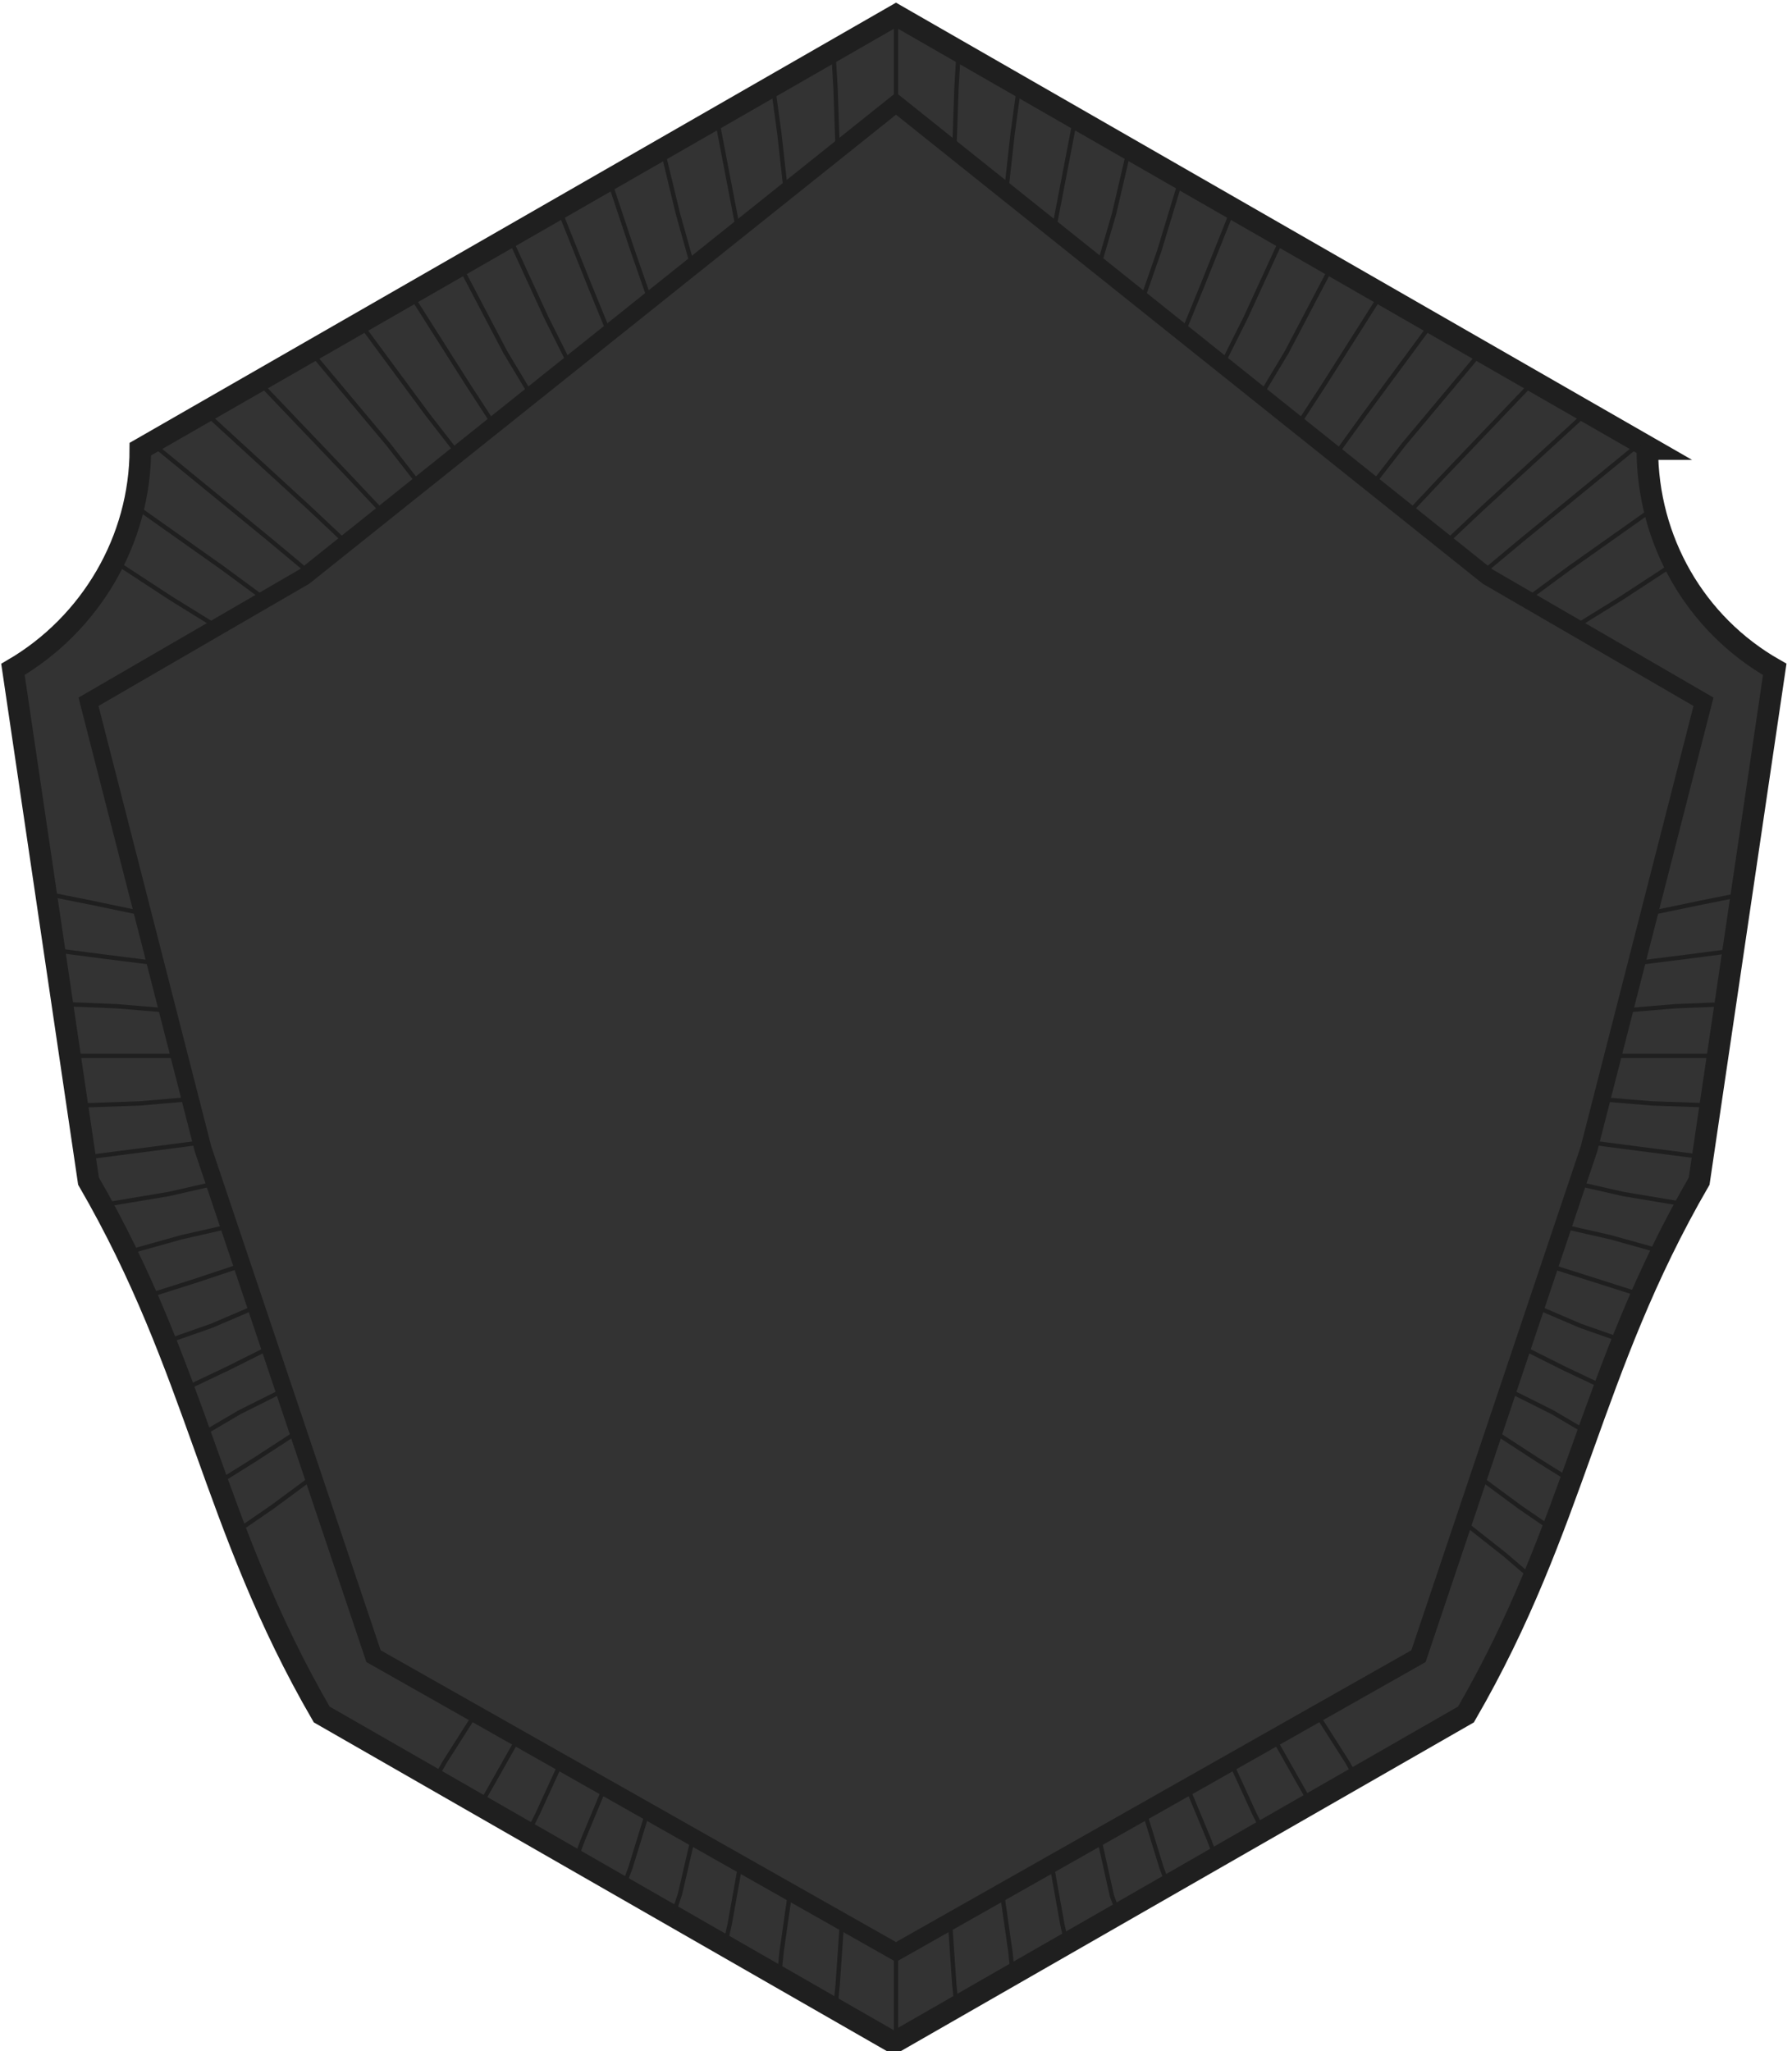<?xml version="1.0" encoding="UTF-8"?>
<svg xmlns="http://www.w3.org/2000/svg" version="1.1" viewBox="0 0 83 95">
  <!-- Generator: Adobe Illustrator 29.0.1, SVG Export Plug-In . SVG Version: 2.1.0 Build 192)  -->
  <defs>
    <style>
      .st0 {
        stroke-width: .8px;
      }

      .st0, .st1 {
        stroke-miterlimit: 10;
      }

      .st0, .st1, .st2 {
        fill: #333;
        stroke: #1f1f1f;
      }

      .st3 {
        fill: #353535;
      }

      .st3, .st4 {
        opacity: .4;
      }

      .st5 {
        display: none;
      }

      .st4 {
        fill: #1f1f1f;
      }

      .st2 {
        stroke-linejoin: bevel;
        stroke-width: .2px;
      }
    </style>
  </defs>
  <g id="Layer_1" class="st5">
    <path class="st3" d="M70.4,10.1L41.5,1.3,12.6,10.1s-1.2,15-11.4,17v20.4s9.6,37.9,40.2,46.1c30.7-8.2,40.2-46.1,40.2-46.1v-20.4c-10.2-2.1-11.4-17-11.4-17Z"/>
    <path class="st4" d="M43,87.1c-.2-.2-.4-.4-.7-.5-.3-.1-.5-.2-.8-.2-.3,0-.6,0-.8.2-.3.1-.5.3-.6.5C17,79,8,50.6,6.9,46.8v-14.2c.4-.1.7-.4.9-.7.2-.3.3-.7.3-1.1,0,0,0-.2,0-.3,6.4-4.2,8.8-12.1,9.6-15.9l22.3-6.8c.2.2.4.4.7.5.3.1.5.2.8.2.3,0,.6,0,.8-.2.3-.1.5-.3.7-.6l22.3,6.8c.8,3.8,3.2,11.7,9.6,15.9v.3c0,.4.1.8.3,1.1.2.3.5.6.9.7v14.2c-1.1,3.8-10.1,32.2-33.1,40.3h0ZM66.6,14v-.4l-23.2-7.1c0-.5-.2-1-.6-1.3-.4-.4-.8-.6-1.3-.6s-1,.2-1.3.6c-.4.4-.6.8-.6,1.3l-23.1,7.1v.4c-.7,3.4-2.9,11.2-9,15.3-.3-.3-.7-.4-1.2-.4-.3,0-.5,0-.8.1-.2,0-.5.2-.6.4-.2.2-.3.4-.4.6,0,.2-.1.5-.1.8,0,.4.1.8.3,1.1.2.3.5.6.9.7v14.5c1,3.4,10.2,32.9,34,41.4,0,.5.2,1,.6,1.3.4.3.8.5,1.3.5.5,0,1-.2,1.3-.6.4-.4.6-.8.6-1.3,9.8-3.4,18.2-10.6,25-21.5,3.9-6.2,6.9-12.8,9-19.8v-14.5c.4-.1.7-.4.9-.7.2-.3.3-.7.3-1.1,0-.3,0-.5-.1-.7,0-.2-.2-.5-.4-.6-.2-.2-.4-.3-.6-.4-.2-.1-.5-.2-.7-.2-.4,0-.8.2-1.2.4-6.1-4.1-8.3-11.9-9-15.3h0ZM80.4,47.4c-.6,2.6-10.5,37.1-38.9,44.9C13.1,84.5,3.2,50,2.5,47.4v-19.2c8.7-2.6,10.8-13.8,11.3-17L41.5,2.7l27.7,8.5c.4,3.3,2.5,14.5,11.3,17v19.2ZM82,25.9c-9.1-1.8-10.4-15.7-10.4-15.9v-.9L41.5,0,11.4,9.2v.9c0,.1-1.2,14-10.4,15.9l-1.1.2v21.8c.1.4,10.1,38.7,41.2,46.9h.6c31.1-8.3,41.1-46.6,41.2-47v-21.8l-1-.2Z"/>
  </g>
  <g id="Layer_2">
    <g>
      <path class="st1" d="M76.5,20.8L41.5.7,6.5,20.8c0,4.2-2.3,8.1-5.9,10.2l3.5,23.7c5.1,8.8,5.7,15.9,10.8,24.7l26.5,15.2,26.5-15.2c5.1-8.8,5.7-15.9,10.8-24.7l3.5-23.7c-3.7-2.1-5.9-6-5.9-10.2Z"/>
      <g>
        <polyline class="st2" points="41.5 94.5 41.5 93.4 41.5 90.4 41.5 48.9"/>
        <polyline class="st2" points="44.3 92.9 44.2 91.9 44 89 41.5 48.9"/>
        <polyline class="st2" points="46.9 91.4 46.8 90.4 46.4 87.6 41.5 48.9"/>
        <polyline class="st2" points="49.4 90 49.2 89.1 48.7 86.3 41.5 48.9"/>
        <polyline class="st2" points="51.8 88.6 51.5 87.8 50.9 85.1 41.5 48.9"/>
        <polyline class="st2" points="54.1 87.3 53.8 86.5 53 83.9 41.5 48.9"/>
        <polyline class="st2" points="56.3 86 56 85.2 55 82.8 41.5 48.9"/>
        <polyline class="st2" points="58.5 84.8 58.1 84 57 81.6 41.5 48.9"/>
        <polyline class="st2" points="60.7 83.5 60.3 82.8 59 80.5 41.5 48.9"/>
        <polyline class="st2" points="62.8 82.3 62.4 81.6 61 79.4 41.5 48.9"/>
        <polyline class="st2" points="71.1 73.2 69.7 72 67.8 70.5 41.5 48.9"/>
        <polyline class="st2" points="72 70.9 70.4 69.8 68.5 68.4 41.5 48.9"/>
        <polyline class="st2" points="72.8 68.6 71.2 67.6 69.2 66.3 41.5 48.9"/>
        <polyline class="st2" points="73.6 66.4 71.9 65.4 69.9 64.4 41.5 48.9"/>
        <polyline class="st2" points="74.4 64.3 72.5 63.4 70.5 62.4 41.5 48.9"/>
        <polyline class="st2" points="75.2 62.1 73.2 61.4 71.1 60.5 41.5 48.9"/>
        <polyline class="st2" points="76.1 60 73.9 59.3 71.7 58.6 41.5 48.9"/>
        <polyline class="st2" points="77.1 58 74.6 57.3 72.4 56.8 41.5 48.9"/>
        <polyline class="st2" points="78.2 55.8 75.2 55.3 73 54.8 41.5 48.9"/>
        <polyline class="st2" points="79 53.6 75.9 53.2 73.6 52.9 41.5 48.9"/>
        <polyline class="st2" points="79.4 51.2 76.5 51.1 74.1 50.9 41.5 48.9"/>
        <polyline class="st2" points="79.7 48.9 77 48.9 74.7 48.9 41.5 48.9"/>
        <polyline class="st2" points="80.1 46.5 77.6 46.6 75.2 46.8 41.5 48.9"/>
        <polyline class="st2" points="80.5 44 78.2 44.3 75.8 44.6 41.5 48.9"/>
        <polyline class="st2" points="80.8 41.4 78.8 41.8 76.4 42.3 41.5 48.9"/>
        <polyline class="st2" points="77.7 26 75.1 27.7 73 29 41.5 48.9"/>
        <polyline class="st2" points="76.8 23.4 72.7 26.3 70.8 27.7 41.5 48.9"/>
        <polyline class="st2" points="76 20.5 70.5 25 68.7 26.5 41.5 48.9"/>
        <polyline class="st2" points="73.5 19.1 68.7 23.5 67 25.1 41.5 48.9"/>
        <polyline class="st2" points="71 17.7 66.8 22.1 65.2 23.8 41.5 48.9"/>
        <polyline class="st2" points="68.6 16.3 65 20.6 63.6 22.4 41.5 48.9"/>
        <polyline class="st2" points="66.3 15 63.2 19.2 61.9 21 41.5 48.9"/>
        <polyline class="st2" points="64 13.6 61.4 17.7 60.1 19.7 41.5 48.9"/>
        <polyline class="st2" points="61.7 12.3 59.6 16.3 58.4 18.3 41.5 48.9"/>
        <polyline class="st2" points="59.4 11 57.7 14.7 56.6 16.9 41.5 48.9"/>
        <polyline class="st2" points="57.1 9.7 55.7 13.2 54.8 15.4 41.5 48.9"/>
        <polyline class="st2" points="54.7 8.3 53.7 11.6 52.9 13.9 41.5 48.9"/>
        <polyline class="st2" points="52.3 6.9 51.6 9.9 50.9 12.3 41.5 48.9"/>
        <polyline class="st2" points="49.8 5.5 49.3 8.1 48.8 10.7 41.5 48.9"/>
        <polyline class="st2" points="47.2 4 46.9 6.2 46.6 8.9 41.5 48.9"/>
        <polyline class="st2" points="44.4 2.4 44.3 4.1 44.2 7 41.5 48.9"/>
        <line class="st2" x1="41.5" y1="48.9" x2="41.5" y2=".5"/>
        <polyline class="st2" points="38.6 2.4 38.7 4.1 38.8 7 41.5 48.9"/>
        <polyline class="st2" points="35.8 4 36.1 6.2 36.4 8.9 41.5 48.9"/>
        <polyline class="st2" points="33.2 5.5 33.7 8.1 34.2 10.7 41.5 48.9"/>
        <polyline class="st2" points="30.7 7 31.4 9.9 32.1 12.4 41.5 48.9"/>
        <polyline class="st2" points="28.2 8.3 29.3 11.6 30.1 13.9 41.5 48.9"/>
        <polyline class="st2" points="25.9 9.7 27.3 13.2 28.2 15.4 41.5 48.9"/>
        <polyline class="st2" points="23.6 11 25.3 14.7 26.4 16.9 41.5 48.9"/>
        <polyline class="st2" points="21.3 12.3 23.4 16.3 24.6 18.3 41.5 48.9"/>
        <polyline class="st2" points="19 13.6 21.6 17.7 22.9 19.7 41.5 48.9"/>
        <polyline class="st2" points="16.7 15 19.8 19.2 21.2 21 41.5 48.9"/>
        <polyline class="st2" points="14.4 16.3 18 20.6 19.4 22.4 41.5 48.9"/>
        <polyline class="st2" points="12 17.7 16.2 22.1 17.8 23.8 41.5 48.9"/>
        <polyline class="st2" points="9.5 19.1 14.3 23.5 16 25.1 41.5 48.9"/>
        <polyline class="st2" points="7 20.5 12.5 25 14.3 26.5 41.5 48.9"/>
        <polyline class="st2" points="6.2 23.4 10.3 26.3 12.2 27.7 41.5 48.9"/>
        <polyline class="st2" points="5.3 26 7.9 27.7 10 29 41.5 48.9"/>
        <polyline class="st2" points="2.2 41.4 4.2 41.8 6.6 42.3 41.5 48.9"/>
        <polyline class="st2" points="2.5 44 4.8 44.3 7.2 44.6 41.5 48.9"/>
        <polyline class="st2" points="2.9 46.5 5.4 46.6 7.8 46.8 41.5 48.9"/>
        <polyline class="st2" points="3.3 48.9 6 48.9 8.3 48.9 41.5 48.9"/>
        <polyline class="st2" points="3.6 51.2 6.5 51.1 8.8 50.9 41.5 48.9"/>
        <polyline class="st2" points="4 53.6 7.1 53.2 9.4 52.9 41.5 48.9"/>
        <polyline class="st2" points="4.8 55.8 7.8 55.3 10 54.8 41.5 48.9"/>
        <polyline class="st2" points="5.9 58 8.4 57.3 10.6 56.8 41.5 48.9"/>
        <polyline class="st2" points="6.9 60 9.1 59.3 11.2 58.6 41.5 48.9"/>
        <polyline class="st2" points="7.8 62.1 9.8 61.4 11.9 60.5 41.5 48.9"/>
        <polyline class="st2" points="8.6 64.3 10.5 63.4 12.5 62.4 41.5 48.9"/>
        <polyline class="st2" points="9.4 66.4 11.1 65.4 13.1 64.4 41.5 48.9"/>
        <polyline class="st2" points="10.2 68.6 11.8 67.6 13.8 66.3 41.5 48.9"/>
        <polyline class="st2" points="11 70.9 12.6 69.8 14.5 68.4 41.5 48.9"/>
        <polyline class="st2" points="20.2 82.3 20.6 81.6 22 79.4 41.5 48.9"/>
        <polyline class="st2" points="22.3 83.5 22.7 82.8 24 80.5 41.5 48.9"/>
        <polyline class="st2" points="24.5 84.8 24.9 84 26 81.6 41.5 48.9"/>
        <polyline class="st2" points="26.7 86 27 85.2 28 82.8 41.5 48.9"/>
        <polyline class="st2" points="28.9 87.3 29.2 86.5 30 83.9 41.5 48.9"/>
        <polyline class="st2" points="31.2 88.6 31.5 87.7 32.1 85.1 41.5 48.9"/>
        <polyline class="st2" points="33.6 90 33.8 89.1 34.3 86.3 41.5 48.9"/>
        <polyline class="st2" points="36.1 91.4 36.2 90.4 36.6 87.6 41.5 48.9"/>
        <polyline class="st2" points="38.7 92.9 38.8 91.9 39 89 41.5 48.9"/>
      </g>
      <polygon class="st0" points="41.5 4.8 68.9 26.7 78.9 32.5 73.6 53.2 65.7 76.7 41.5 90.4 17.3 76.7 9.4 53.2 4.1 32.5 14.1 26.7 41.5 4.8"/>
    </g>
  </g>
</svg>